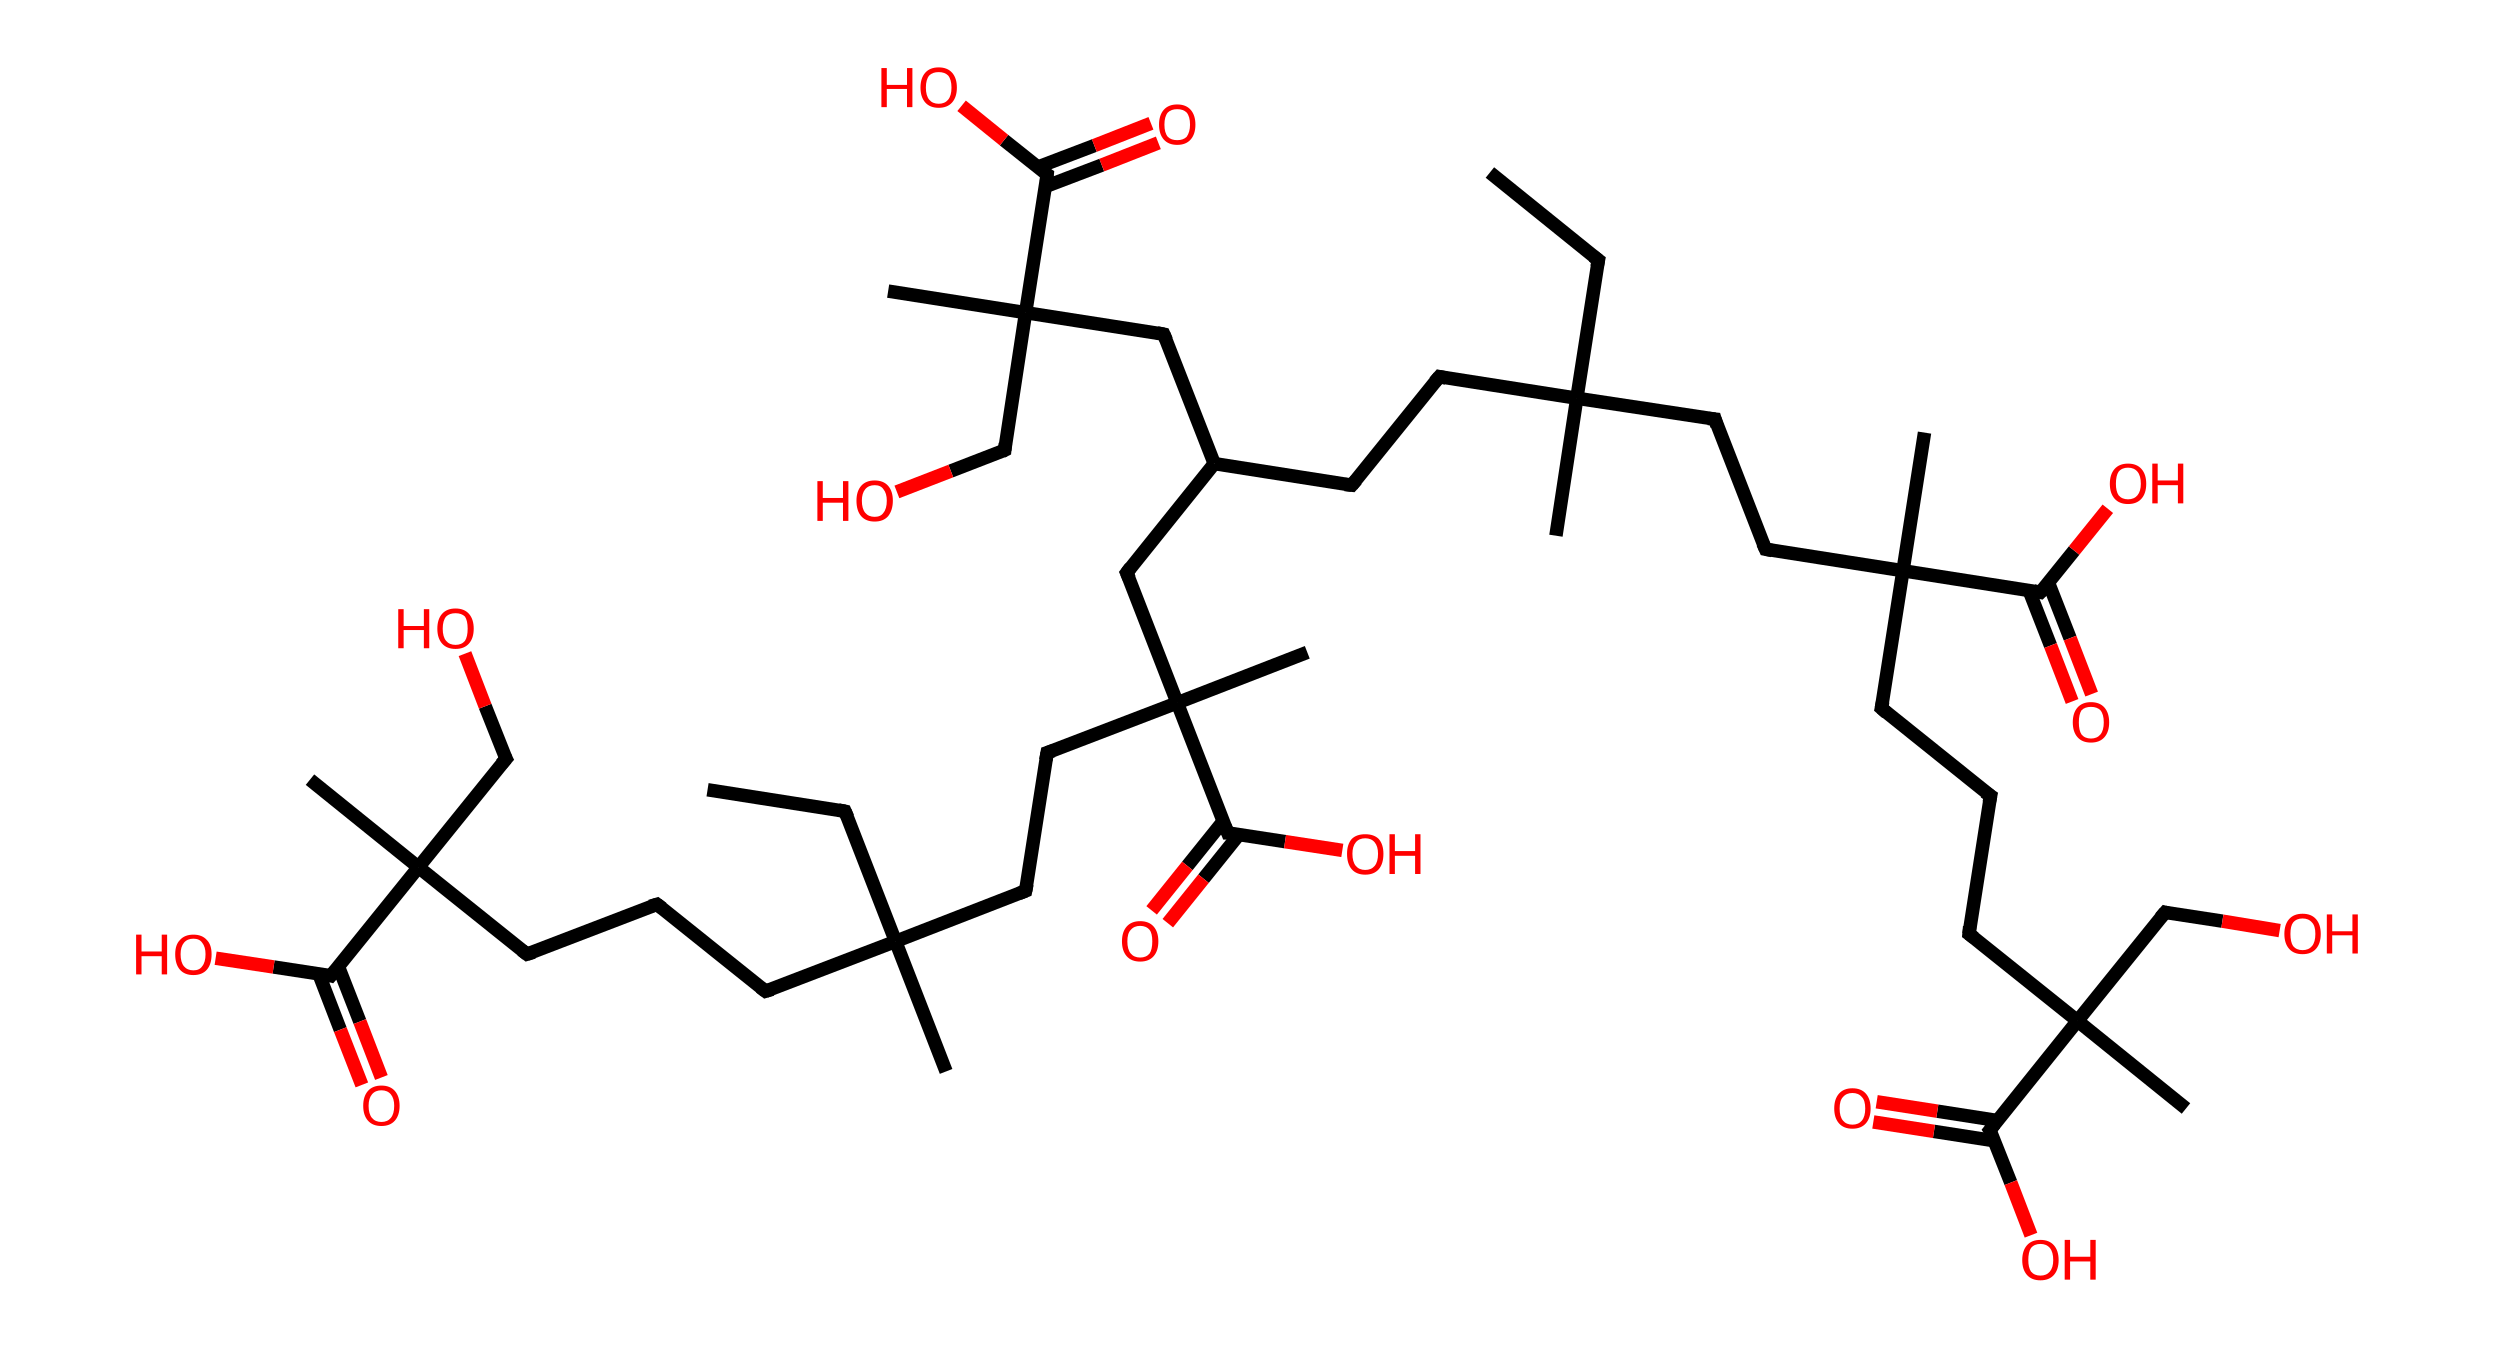 <?xml version='1.0' encoding='ASCII' standalone='yes'?>
<svg xmlns="http://www.w3.org/2000/svg" xmlns:rdkit="http://www.rdkit.org/xml" xmlns:xlink="http://www.w3.org/1999/xlink" version="1.1" baseProfile="full" xml:space="preserve" width="371px" height="200px" viewBox="0 0 371 200">
<!-- END OF HEADER -->
<rect style="opacity:1.0;fill:#FFFFFF;stroke:none" width="371.0" height="200.0" x="0.0" y="0.0"> </rect>
<path class="bond-0 atom-0 atom-1" d="M 221.1,25.6 L 237.2,38.6" style="fill:none;fill-rule:evenodd;stroke:#000000;stroke-width:2.0px;stroke-linecap:butt;stroke-linejoin:miter;stroke-opacity:1"/>
<path class="bond-1 atom-1 atom-2" d="M 237.2,38.6 L 234.0,59.1" style="fill:none;fill-rule:evenodd;stroke:#000000;stroke-width:2.0px;stroke-linecap:butt;stroke-linejoin:miter;stroke-opacity:1"/>
<path class="bond-2 atom-2 atom-3" d="M 234.0,59.1 L 230.9,79.5" style="fill:none;fill-rule:evenodd;stroke:#000000;stroke-width:2.0px;stroke-linecap:butt;stroke-linejoin:miter;stroke-opacity:1"/>
<path class="bond-3 atom-2 atom-4" d="M 234.0,59.1 L 213.6,55.9" style="fill:none;fill-rule:evenodd;stroke:#000000;stroke-width:2.0px;stroke-linecap:butt;stroke-linejoin:miter;stroke-opacity:1"/>
<path class="bond-4 atom-4 atom-5" d="M 213.6,55.9 L 200.6,72.0" style="fill:none;fill-rule:evenodd;stroke:#000000;stroke-width:2.0px;stroke-linecap:butt;stroke-linejoin:miter;stroke-opacity:1"/>
<path class="bond-5 atom-5 atom-6" d="M 200.6,72.0 L 180.2,68.8" style="fill:none;fill-rule:evenodd;stroke:#000000;stroke-width:2.0px;stroke-linecap:butt;stroke-linejoin:miter;stroke-opacity:1"/>
<path class="bond-6 atom-6 atom-7" d="M 180.2,68.8 L 172.7,49.6" style="fill:none;fill-rule:evenodd;stroke:#000000;stroke-width:2.0px;stroke-linecap:butt;stroke-linejoin:miter;stroke-opacity:1"/>
<path class="bond-7 atom-7 atom-8" d="M 172.7,49.6 L 152.2,46.4" style="fill:none;fill-rule:evenodd;stroke:#000000;stroke-width:2.0px;stroke-linecap:butt;stroke-linejoin:miter;stroke-opacity:1"/>
<path class="bond-8 atom-8 atom-9" d="M 152.2,46.4 L 131.8,43.2" style="fill:none;fill-rule:evenodd;stroke:#000000;stroke-width:2.0px;stroke-linecap:butt;stroke-linejoin:miter;stroke-opacity:1"/>
<path class="bond-9 atom-8 atom-10" d="M 152.2,46.4 L 149.1,66.8" style="fill:none;fill-rule:evenodd;stroke:#000000;stroke-width:2.0px;stroke-linecap:butt;stroke-linejoin:miter;stroke-opacity:1"/>
<path class="bond-10 atom-10 atom-11" d="M 149.1,66.8 L 141.1,69.9" style="fill:none;fill-rule:evenodd;stroke:#000000;stroke-width:2.0px;stroke-linecap:butt;stroke-linejoin:miter;stroke-opacity:1"/>
<path class="bond-10 atom-10 atom-11" d="M 141.1,69.9 L 133.1,73.0" style="fill:none;fill-rule:evenodd;stroke:#FF0000;stroke-width:2.0px;stroke-linecap:butt;stroke-linejoin:miter;stroke-opacity:1"/>
<path class="bond-11 atom-8 atom-12" d="M 152.2,46.4 L 155.4,25.9" style="fill:none;fill-rule:evenodd;stroke:#000000;stroke-width:2.0px;stroke-linecap:butt;stroke-linejoin:miter;stroke-opacity:1"/>
<path class="bond-12 atom-12 atom-13" d="M 155.1,27.7 L 163.5,24.5" style="fill:none;fill-rule:evenodd;stroke:#000000;stroke-width:2.0px;stroke-linecap:butt;stroke-linejoin:miter;stroke-opacity:1"/>
<path class="bond-12 atom-12 atom-13" d="M 163.5,24.5 L 171.9,21.2" style="fill:none;fill-rule:evenodd;stroke:#FF0000;stroke-width:2.0px;stroke-linecap:butt;stroke-linejoin:miter;stroke-opacity:1"/>
<path class="bond-12 atom-12 atom-13" d="M 154.0,24.8 L 162.4,21.6" style="fill:none;fill-rule:evenodd;stroke:#000000;stroke-width:2.0px;stroke-linecap:butt;stroke-linejoin:miter;stroke-opacity:1"/>
<path class="bond-12 atom-12 atom-13" d="M 162.4,21.6 L 170.8,18.3" style="fill:none;fill-rule:evenodd;stroke:#FF0000;stroke-width:2.0px;stroke-linecap:butt;stroke-linejoin:miter;stroke-opacity:1"/>
<path class="bond-13 atom-12 atom-14" d="M 155.4,25.9 L 149.0,20.8" style="fill:none;fill-rule:evenodd;stroke:#000000;stroke-width:2.0px;stroke-linecap:butt;stroke-linejoin:miter;stroke-opacity:1"/>
<path class="bond-13 atom-12 atom-14" d="M 149.0,20.8 L 142.7,15.7" style="fill:none;fill-rule:evenodd;stroke:#FF0000;stroke-width:2.0px;stroke-linecap:butt;stroke-linejoin:miter;stroke-opacity:1"/>
<path class="bond-14 atom-6 atom-15" d="M 180.2,68.8 L 167.2,85.0" style="fill:none;fill-rule:evenodd;stroke:#000000;stroke-width:2.0px;stroke-linecap:butt;stroke-linejoin:miter;stroke-opacity:1"/>
<path class="bond-15 atom-15 atom-16" d="M 167.2,85.0 L 174.7,104.3" style="fill:none;fill-rule:evenodd;stroke:#000000;stroke-width:2.0px;stroke-linecap:butt;stroke-linejoin:miter;stroke-opacity:1"/>
<path class="bond-16 atom-16 atom-17" d="M 174.7,104.3 L 194.0,96.8" style="fill:none;fill-rule:evenodd;stroke:#000000;stroke-width:2.0px;stroke-linecap:butt;stroke-linejoin:miter;stroke-opacity:1"/>
<path class="bond-17 atom-16 atom-18" d="M 174.7,104.3 L 155.4,111.7" style="fill:none;fill-rule:evenodd;stroke:#000000;stroke-width:2.0px;stroke-linecap:butt;stroke-linejoin:miter;stroke-opacity:1"/>
<path class="bond-18 atom-18 atom-19" d="M 155.4,111.7 L 152.2,132.2" style="fill:none;fill-rule:evenodd;stroke:#000000;stroke-width:2.0px;stroke-linecap:butt;stroke-linejoin:miter;stroke-opacity:1"/>
<path class="bond-19 atom-19 atom-20" d="M 152.2,132.2 L 132.9,139.7" style="fill:none;fill-rule:evenodd;stroke:#000000;stroke-width:2.0px;stroke-linecap:butt;stroke-linejoin:miter;stroke-opacity:1"/>
<path class="bond-20 atom-20 atom-21" d="M 132.9,139.7 L 140.4,159.0" style="fill:none;fill-rule:evenodd;stroke:#000000;stroke-width:2.0px;stroke-linecap:butt;stroke-linejoin:miter;stroke-opacity:1"/>
<path class="bond-21 atom-20 atom-22" d="M 132.9,139.7 L 125.4,120.4" style="fill:none;fill-rule:evenodd;stroke:#000000;stroke-width:2.0px;stroke-linecap:butt;stroke-linejoin:miter;stroke-opacity:1"/>
<path class="bond-22 atom-22 atom-23" d="M 125.4,120.4 L 105.0,117.2" style="fill:none;fill-rule:evenodd;stroke:#000000;stroke-width:2.0px;stroke-linecap:butt;stroke-linejoin:miter;stroke-opacity:1"/>
<path class="bond-23 atom-20 atom-24" d="M 132.9,139.7 L 113.6,147.1" style="fill:none;fill-rule:evenodd;stroke:#000000;stroke-width:2.0px;stroke-linecap:butt;stroke-linejoin:miter;stroke-opacity:1"/>
<path class="bond-24 atom-24 atom-25" d="M 113.6,147.1 L 97.5,134.2" style="fill:none;fill-rule:evenodd;stroke:#000000;stroke-width:2.0px;stroke-linecap:butt;stroke-linejoin:miter;stroke-opacity:1"/>
<path class="bond-25 atom-25 atom-26" d="M 97.5,134.2 L 78.2,141.6" style="fill:none;fill-rule:evenodd;stroke:#000000;stroke-width:2.0px;stroke-linecap:butt;stroke-linejoin:miter;stroke-opacity:1"/>
<path class="bond-26 atom-26 atom-27" d="M 78.2,141.6 L 62.1,128.7" style="fill:none;fill-rule:evenodd;stroke:#000000;stroke-width:2.0px;stroke-linecap:butt;stroke-linejoin:miter;stroke-opacity:1"/>
<path class="bond-27 atom-27 atom-28" d="M 62.1,128.7 L 46.0,115.7" style="fill:none;fill-rule:evenodd;stroke:#000000;stroke-width:2.0px;stroke-linecap:butt;stroke-linejoin:miter;stroke-opacity:1"/>
<path class="bond-28 atom-27 atom-29" d="M 62.1,128.7 L 75.1,112.6" style="fill:none;fill-rule:evenodd;stroke:#000000;stroke-width:2.0px;stroke-linecap:butt;stroke-linejoin:miter;stroke-opacity:1"/>
<path class="bond-29 atom-29 atom-30" d="M 75.1,112.6 L 72.0,104.8" style="fill:none;fill-rule:evenodd;stroke:#000000;stroke-width:2.0px;stroke-linecap:butt;stroke-linejoin:miter;stroke-opacity:1"/>
<path class="bond-29 atom-29 atom-30" d="M 72.0,104.8 L 69.0,97.0" style="fill:none;fill-rule:evenodd;stroke:#FF0000;stroke-width:2.0px;stroke-linecap:butt;stroke-linejoin:miter;stroke-opacity:1"/>
<path class="bond-30 atom-27 atom-31" d="M 62.1,128.7 L 49.1,144.8" style="fill:none;fill-rule:evenodd;stroke:#000000;stroke-width:2.0px;stroke-linecap:butt;stroke-linejoin:miter;stroke-opacity:1"/>
<path class="bond-31 atom-31 atom-32" d="M 47.3,144.5 L 50.5,152.8" style="fill:none;fill-rule:evenodd;stroke:#000000;stroke-width:2.0px;stroke-linecap:butt;stroke-linejoin:miter;stroke-opacity:1"/>
<path class="bond-31 atom-31 atom-32" d="M 50.5,152.8 L 53.7,161.0" style="fill:none;fill-rule:evenodd;stroke:#FF0000;stroke-width:2.0px;stroke-linecap:butt;stroke-linejoin:miter;stroke-opacity:1"/>
<path class="bond-31 atom-31 atom-32" d="M 50.2,143.4 L 53.4,151.6" style="fill:none;fill-rule:evenodd;stroke:#000000;stroke-width:2.0px;stroke-linecap:butt;stroke-linejoin:miter;stroke-opacity:1"/>
<path class="bond-31 atom-31 atom-32" d="M 53.4,151.6 L 56.6,159.9" style="fill:none;fill-rule:evenodd;stroke:#FF0000;stroke-width:2.0px;stroke-linecap:butt;stroke-linejoin:miter;stroke-opacity:1"/>
<path class="bond-32 atom-31 atom-33" d="M 49.1,144.8 L 40.6,143.5" style="fill:none;fill-rule:evenodd;stroke:#000000;stroke-width:2.0px;stroke-linecap:butt;stroke-linejoin:miter;stroke-opacity:1"/>
<path class="bond-32 atom-31 atom-33" d="M 40.6,143.5 L 32.0,142.2" style="fill:none;fill-rule:evenodd;stroke:#FF0000;stroke-width:2.0px;stroke-linecap:butt;stroke-linejoin:miter;stroke-opacity:1"/>
<path class="bond-33 atom-16 atom-34" d="M 174.7,104.3 L 182.2,123.6" style="fill:none;fill-rule:evenodd;stroke:#000000;stroke-width:2.0px;stroke-linecap:butt;stroke-linejoin:miter;stroke-opacity:1"/>
<path class="bond-34 atom-34 atom-35" d="M 181.5,121.9 L 176.2,128.5" style="fill:none;fill-rule:evenodd;stroke:#000000;stroke-width:2.0px;stroke-linecap:butt;stroke-linejoin:miter;stroke-opacity:1"/>
<path class="bond-34 atom-34 atom-35" d="M 176.2,128.5 L 170.9,135.1" style="fill:none;fill-rule:evenodd;stroke:#FF0000;stroke-width:2.0px;stroke-linecap:butt;stroke-linejoin:miter;stroke-opacity:1"/>
<path class="bond-34 atom-34 atom-35" d="M 183.9,123.8 L 178.6,130.4" style="fill:none;fill-rule:evenodd;stroke:#000000;stroke-width:2.0px;stroke-linecap:butt;stroke-linejoin:miter;stroke-opacity:1"/>
<path class="bond-34 atom-34 atom-35" d="M 178.6,130.4 L 173.3,137.0" style="fill:none;fill-rule:evenodd;stroke:#FF0000;stroke-width:2.0px;stroke-linecap:butt;stroke-linejoin:miter;stroke-opacity:1"/>
<path class="bond-35 atom-34 atom-36" d="M 182.2,123.6 L 190.7,124.9" style="fill:none;fill-rule:evenodd;stroke:#000000;stroke-width:2.0px;stroke-linecap:butt;stroke-linejoin:miter;stroke-opacity:1"/>
<path class="bond-35 atom-34 atom-36" d="M 190.7,124.9 L 199.2,126.2" style="fill:none;fill-rule:evenodd;stroke:#FF0000;stroke-width:2.0px;stroke-linecap:butt;stroke-linejoin:miter;stroke-opacity:1"/>
<path class="bond-36 atom-2 atom-37" d="M 234.0,59.1 L 254.5,62.2" style="fill:none;fill-rule:evenodd;stroke:#000000;stroke-width:2.0px;stroke-linecap:butt;stroke-linejoin:miter;stroke-opacity:1"/>
<path class="bond-37 atom-37 atom-38" d="M 254.5,62.2 L 262.0,81.5" style="fill:none;fill-rule:evenodd;stroke:#000000;stroke-width:2.0px;stroke-linecap:butt;stroke-linejoin:miter;stroke-opacity:1"/>
<path class="bond-38 atom-38 atom-39" d="M 262.0,81.5 L 282.4,84.7" style="fill:none;fill-rule:evenodd;stroke:#000000;stroke-width:2.0px;stroke-linecap:butt;stroke-linejoin:miter;stroke-opacity:1"/>
<path class="bond-39 atom-39 atom-40" d="M 282.4,84.7 L 285.6,64.2" style="fill:none;fill-rule:evenodd;stroke:#000000;stroke-width:2.0px;stroke-linecap:butt;stroke-linejoin:miter;stroke-opacity:1"/>
<path class="bond-40 atom-39 atom-41" d="M 282.4,84.7 L 279.2,105.1" style="fill:none;fill-rule:evenodd;stroke:#000000;stroke-width:2.0px;stroke-linecap:butt;stroke-linejoin:miter;stroke-opacity:1"/>
<path class="bond-41 atom-41 atom-42" d="M 279.2,105.1 L 295.4,118.1" style="fill:none;fill-rule:evenodd;stroke:#000000;stroke-width:2.0px;stroke-linecap:butt;stroke-linejoin:miter;stroke-opacity:1"/>
<path class="bond-42 atom-42 atom-43" d="M 295.4,118.1 L 292.2,138.6" style="fill:none;fill-rule:evenodd;stroke:#000000;stroke-width:2.0px;stroke-linecap:butt;stroke-linejoin:miter;stroke-opacity:1"/>
<path class="bond-43 atom-43 atom-44" d="M 292.2,138.6 L 308.3,151.5" style="fill:none;fill-rule:evenodd;stroke:#000000;stroke-width:2.0px;stroke-linecap:butt;stroke-linejoin:miter;stroke-opacity:1"/>
<path class="bond-44 atom-44 atom-45" d="M 308.3,151.5 L 324.4,164.5" style="fill:none;fill-rule:evenodd;stroke:#000000;stroke-width:2.0px;stroke-linecap:butt;stroke-linejoin:miter;stroke-opacity:1"/>
<path class="bond-45 atom-44 atom-46" d="M 308.3,151.5 L 321.3,135.4" style="fill:none;fill-rule:evenodd;stroke:#000000;stroke-width:2.0px;stroke-linecap:butt;stroke-linejoin:miter;stroke-opacity:1"/>
<path class="bond-46 atom-46 atom-47" d="M 321.3,135.4 L 329.8,136.7" style="fill:none;fill-rule:evenodd;stroke:#000000;stroke-width:2.0px;stroke-linecap:butt;stroke-linejoin:miter;stroke-opacity:1"/>
<path class="bond-46 atom-46 atom-47" d="M 329.8,136.7 L 338.3,138.1" style="fill:none;fill-rule:evenodd;stroke:#FF0000;stroke-width:2.0px;stroke-linecap:butt;stroke-linejoin:miter;stroke-opacity:1"/>
<path class="bond-47 atom-44 atom-48" d="M 308.3,151.5 L 295.3,167.7" style="fill:none;fill-rule:evenodd;stroke:#000000;stroke-width:2.0px;stroke-linecap:butt;stroke-linejoin:miter;stroke-opacity:1"/>
<path class="bond-48 atom-48 atom-49" d="M 296.5,166.3 L 287.5,164.9" style="fill:none;fill-rule:evenodd;stroke:#000000;stroke-width:2.0px;stroke-linecap:butt;stroke-linejoin:miter;stroke-opacity:1"/>
<path class="bond-48 atom-48 atom-49" d="M 287.5,164.9 L 278.5,163.5" style="fill:none;fill-rule:evenodd;stroke:#FF0000;stroke-width:2.0px;stroke-linecap:butt;stroke-linejoin:miter;stroke-opacity:1"/>
<path class="bond-48 atom-48 atom-49" d="M 296.0,169.3 L 287.0,167.9" style="fill:none;fill-rule:evenodd;stroke:#000000;stroke-width:2.0px;stroke-linecap:butt;stroke-linejoin:miter;stroke-opacity:1"/>
<path class="bond-48 atom-48 atom-49" d="M 287.0,167.9 L 278.0,166.5" style="fill:none;fill-rule:evenodd;stroke:#FF0000;stroke-width:2.0px;stroke-linecap:butt;stroke-linejoin:miter;stroke-opacity:1"/>
<path class="bond-49 atom-48 atom-50" d="M 295.3,167.7 L 298.4,175.5" style="fill:none;fill-rule:evenodd;stroke:#000000;stroke-width:2.0px;stroke-linecap:butt;stroke-linejoin:miter;stroke-opacity:1"/>
<path class="bond-49 atom-48 atom-50" d="M 298.4,175.5 L 301.4,183.3" style="fill:none;fill-rule:evenodd;stroke:#FF0000;stroke-width:2.0px;stroke-linecap:butt;stroke-linejoin:miter;stroke-opacity:1"/>
<path class="bond-50 atom-39 atom-51" d="M 282.4,84.7 L 302.8,87.9" style="fill:none;fill-rule:evenodd;stroke:#000000;stroke-width:2.0px;stroke-linecap:butt;stroke-linejoin:miter;stroke-opacity:1"/>
<path class="bond-51 atom-51 atom-52" d="M 301.1,87.6 L 304.3,95.8" style="fill:none;fill-rule:evenodd;stroke:#000000;stroke-width:2.0px;stroke-linecap:butt;stroke-linejoin:miter;stroke-opacity:1"/>
<path class="bond-51 atom-51 atom-52" d="M 304.3,95.8 L 307.5,104.1" style="fill:none;fill-rule:evenodd;stroke:#FF0000;stroke-width:2.0px;stroke-linecap:butt;stroke-linejoin:miter;stroke-opacity:1"/>
<path class="bond-51 atom-51 atom-52" d="M 304.0,86.5 L 307.2,94.7" style="fill:none;fill-rule:evenodd;stroke:#000000;stroke-width:2.0px;stroke-linecap:butt;stroke-linejoin:miter;stroke-opacity:1"/>
<path class="bond-51 atom-51 atom-52" d="M 307.2,94.7 L 310.4,103.0" style="fill:none;fill-rule:evenodd;stroke:#FF0000;stroke-width:2.0px;stroke-linecap:butt;stroke-linejoin:miter;stroke-opacity:1"/>
<path class="bond-52 atom-51 atom-53" d="M 302.8,87.9 L 307.8,81.7" style="fill:none;fill-rule:evenodd;stroke:#000000;stroke-width:2.0px;stroke-linecap:butt;stroke-linejoin:miter;stroke-opacity:1"/>
<path class="bond-52 atom-51 atom-53" d="M 307.8,81.7 L 312.8,75.5" style="fill:none;fill-rule:evenodd;stroke:#FF0000;stroke-width:2.0px;stroke-linecap:butt;stroke-linejoin:miter;stroke-opacity:1"/>
<path d="M 236.4,38.0 L 237.2,38.6 L 237.0,39.6" style="fill:none;stroke:#000000;stroke-width:2.0px;stroke-linecap:butt;stroke-linejoin:miter;stroke-opacity:1;"/>
<path d="M 214.6,56.1 L 213.6,55.9 L 212.9,56.7" style="fill:none;stroke:#000000;stroke-width:2.0px;stroke-linecap:butt;stroke-linejoin:miter;stroke-opacity:1;"/>
<path d="M 201.3,71.2 L 200.6,72.0 L 199.6,71.9" style="fill:none;stroke:#000000;stroke-width:2.0px;stroke-linecap:butt;stroke-linejoin:miter;stroke-opacity:1;"/>
<path d="M 173.1,50.5 L 172.7,49.6 L 171.7,49.4" style="fill:none;stroke:#000000;stroke-width:2.0px;stroke-linecap:butt;stroke-linejoin:miter;stroke-opacity:1;"/>
<path d="M 149.2,65.8 L 149.1,66.8 L 148.7,67.0" style="fill:none;stroke:#000000;stroke-width:2.0px;stroke-linecap:butt;stroke-linejoin:miter;stroke-opacity:1;"/>
<path d="M 155.3,27.0 L 155.4,25.9 L 155.1,25.7" style="fill:none;stroke:#000000;stroke-width:2.0px;stroke-linecap:butt;stroke-linejoin:miter;stroke-opacity:1;"/>
<path d="M 167.8,84.2 L 167.2,85.0 L 167.6,85.9" style="fill:none;stroke:#000000;stroke-width:2.0px;stroke-linecap:butt;stroke-linejoin:miter;stroke-opacity:1;"/>
<path d="M 156.3,111.4 L 155.4,111.7 L 155.2,112.8" style="fill:none;stroke:#000000;stroke-width:2.0px;stroke-linecap:butt;stroke-linejoin:miter;stroke-opacity:1;"/>
<path d="M 152.4,131.2 L 152.2,132.2 L 151.2,132.6" style="fill:none;stroke:#000000;stroke-width:2.0px;stroke-linecap:butt;stroke-linejoin:miter;stroke-opacity:1;"/>
<path d="M 125.8,121.3 L 125.4,120.4 L 124.4,120.2" style="fill:none;stroke:#000000;stroke-width:2.0px;stroke-linecap:butt;stroke-linejoin:miter;stroke-opacity:1;"/>
<path d="M 114.6,146.8 L 113.6,147.1 L 112.8,146.5" style="fill:none;stroke:#000000;stroke-width:2.0px;stroke-linecap:butt;stroke-linejoin:miter;stroke-opacity:1;"/>
<path d="M 98.3,134.8 L 97.5,134.2 L 96.5,134.5" style="fill:none;stroke:#000000;stroke-width:2.0px;stroke-linecap:butt;stroke-linejoin:miter;stroke-opacity:1;"/>
<path d="M 79.2,141.3 L 78.2,141.6 L 77.4,141.0" style="fill:none;stroke:#000000;stroke-width:2.0px;stroke-linecap:butt;stroke-linejoin:miter;stroke-opacity:1;"/>
<path d="M 74.4,113.4 L 75.1,112.6 L 74.9,112.2" style="fill:none;stroke:#000000;stroke-width:2.0px;stroke-linecap:butt;stroke-linejoin:miter;stroke-opacity:1;"/>
<path d="M 49.8,144.0 L 49.1,144.8 L 48.7,144.7" style="fill:none;stroke:#000000;stroke-width:2.0px;stroke-linecap:butt;stroke-linejoin:miter;stroke-opacity:1;"/>
<path d="M 181.8,122.6 L 182.2,123.6 L 182.6,123.6" style="fill:none;stroke:#000000;stroke-width:2.0px;stroke-linecap:butt;stroke-linejoin:miter;stroke-opacity:1;"/>
<path d="M 253.5,62.1 L 254.5,62.2 L 254.8,63.2" style="fill:none;stroke:#000000;stroke-width:2.0px;stroke-linecap:butt;stroke-linejoin:miter;stroke-opacity:1;"/>
<path d="M 261.6,80.6 L 262.0,81.5 L 263.0,81.7" style="fill:none;stroke:#000000;stroke-width:2.0px;stroke-linecap:butt;stroke-linejoin:miter;stroke-opacity:1;"/>
<path d="M 279.4,104.1 L 279.2,105.1 L 280.0,105.8" style="fill:none;stroke:#000000;stroke-width:2.0px;stroke-linecap:butt;stroke-linejoin:miter;stroke-opacity:1;"/>
<path d="M 294.5,117.5 L 295.4,118.1 L 295.2,119.1" style="fill:none;stroke:#000000;stroke-width:2.0px;stroke-linecap:butt;stroke-linejoin:miter;stroke-opacity:1;"/>
<path d="M 292.3,137.5 L 292.2,138.6 L 293.0,139.2" style="fill:none;stroke:#000000;stroke-width:2.0px;stroke-linecap:butt;stroke-linejoin:miter;stroke-opacity:1;"/>
<path d="M 320.6,136.2 L 321.3,135.4 L 321.7,135.5" style="fill:none;stroke:#000000;stroke-width:2.0px;stroke-linecap:butt;stroke-linejoin:miter;stroke-opacity:1;"/>
<path d="M 296.0,166.8 L 295.3,167.7 L 295.5,168.0" style="fill:none;stroke:#000000;stroke-width:2.0px;stroke-linecap:butt;stroke-linejoin:miter;stroke-opacity:1;"/>
<path d="M 301.8,87.7 L 302.8,87.9 L 303.1,87.6" style="fill:none;stroke:#000000;stroke-width:2.0px;stroke-linecap:butt;stroke-linejoin:miter;stroke-opacity:1;"/>
<path class="atom-11" d="M 121.3 71.4 L 122.1 71.4 L 122.1 73.9 L 125.1 73.9 L 125.1 71.4 L 125.9 71.4 L 125.9 77.3 L 125.1 77.3 L 125.1 74.6 L 122.1 74.6 L 122.1 77.3 L 121.3 77.3 L 121.3 71.4 " fill="#FF0000"/>
<path class="atom-11" d="M 127.1 74.3 Q 127.1 72.9, 127.8 72.1 Q 128.5 71.3, 129.8 71.3 Q 131.1 71.3, 131.8 72.1 Q 132.5 72.9, 132.5 74.3 Q 132.5 75.7, 131.8 76.6 Q 131.1 77.4, 129.8 77.4 Q 128.5 77.4, 127.8 76.6 Q 127.1 75.8, 127.1 74.3 M 129.8 76.7 Q 130.7 76.7, 131.1 76.1 Q 131.6 75.5, 131.6 74.3 Q 131.6 73.2, 131.1 72.6 Q 130.7 72.0, 129.8 72.0 Q 128.9 72.0, 128.4 72.6 Q 127.9 73.2, 127.9 74.3 Q 127.9 75.5, 128.4 76.1 Q 128.9 76.7, 129.8 76.7 " fill="#FF0000"/>
<path class="atom-13" d="M 172.0 18.5 Q 172.0 17.1, 172.7 16.3 Q 173.4 15.5, 174.7 15.5 Q 176.0 15.5, 176.7 16.3 Q 177.4 17.1, 177.4 18.5 Q 177.4 19.9, 176.7 20.7 Q 176.0 21.5, 174.7 21.5 Q 173.4 21.5, 172.7 20.7 Q 172.0 19.9, 172.0 18.5 M 174.7 20.8 Q 175.6 20.8, 176.1 20.3 Q 176.6 19.6, 176.6 18.5 Q 176.6 17.3, 176.1 16.7 Q 175.6 16.2, 174.7 16.2 Q 173.8 16.2, 173.3 16.7 Q 172.8 17.3, 172.8 18.5 Q 172.8 19.7, 173.3 20.3 Q 173.8 20.8, 174.7 20.8 " fill="#FF0000"/>
<path class="atom-14" d="M 130.8 10.1 L 131.6 10.1 L 131.6 12.6 L 134.6 12.6 L 134.6 10.1 L 135.4 10.1 L 135.4 15.9 L 134.6 15.9 L 134.6 13.2 L 131.6 13.2 L 131.6 15.9 L 130.8 15.9 L 130.8 10.1 " fill="#FF0000"/>
<path class="atom-14" d="M 136.6 13.0 Q 136.6 11.6, 137.3 10.8 Q 138.0 10.0, 139.3 10.0 Q 140.6 10.0, 141.3 10.8 Q 142.0 11.6, 142.0 13.0 Q 142.0 14.4, 141.3 15.2 Q 140.6 16.0, 139.3 16.0 Q 138.0 16.0, 137.3 15.2 Q 136.6 14.4, 136.6 13.0 M 139.3 15.4 Q 140.2 15.4, 140.7 14.8 Q 141.2 14.2, 141.2 13.0 Q 141.2 11.8, 140.7 11.2 Q 140.2 10.7, 139.3 10.7 Q 138.4 10.7, 137.9 11.2 Q 137.4 11.8, 137.4 13.0 Q 137.4 14.2, 137.9 14.8 Q 138.4 15.4, 139.3 15.4 " fill="#FF0000"/>
<path class="atom-30" d="M 59.1 90.4 L 59.9 90.4 L 59.9 92.9 L 62.9 92.9 L 62.9 90.4 L 63.7 90.4 L 63.7 96.2 L 62.9 96.2 L 62.9 93.5 L 59.9 93.5 L 59.9 96.2 L 59.1 96.2 L 59.1 90.4 " fill="#FF0000"/>
<path class="atom-30" d="M 64.9 93.3 Q 64.9 91.9, 65.6 91.1 Q 66.3 90.3, 67.6 90.3 Q 68.9 90.3, 69.6 91.1 Q 70.3 91.9, 70.3 93.3 Q 70.3 94.7, 69.6 95.5 Q 68.9 96.3, 67.6 96.3 Q 66.3 96.3, 65.6 95.5 Q 64.9 94.7, 64.9 93.3 M 67.6 95.7 Q 68.5 95.7, 69.0 95.1 Q 69.4 94.5, 69.4 93.3 Q 69.4 92.1, 69.0 91.5 Q 68.5 91.0, 67.6 91.0 Q 66.7 91.0, 66.2 91.5 Q 65.7 92.1, 65.7 93.3 Q 65.7 94.5, 66.2 95.1 Q 66.7 95.7, 67.6 95.7 " fill="#FF0000"/>
<path class="atom-32" d="M 53.9 164.1 Q 53.9 162.7, 54.6 161.9 Q 55.3 161.1, 56.6 161.1 Q 57.9 161.1, 58.6 161.9 Q 59.3 162.7, 59.3 164.1 Q 59.3 165.5, 58.6 166.3 Q 57.9 167.1, 56.6 167.1 Q 55.3 167.1, 54.6 166.3 Q 53.9 165.5, 53.9 164.1 M 56.6 166.5 Q 57.5 166.5, 58.0 165.9 Q 58.5 165.3, 58.5 164.1 Q 58.5 163.0, 58.0 162.4 Q 57.5 161.8, 56.6 161.8 Q 55.7 161.8, 55.2 162.4 Q 54.7 163.0, 54.7 164.1 Q 54.7 165.3, 55.2 165.9 Q 55.7 166.5, 56.6 166.5 " fill="#FF0000"/>
<path class="atom-33" d="M 20.2 138.7 L 21.0 138.7 L 21.0 141.2 L 24.0 141.2 L 24.0 138.7 L 24.8 138.7 L 24.8 144.6 L 24.0 144.6 L 24.0 141.9 L 21.0 141.9 L 21.0 144.6 L 20.2 144.6 L 20.2 138.7 " fill="#FF0000"/>
<path class="atom-33" d="M 26.0 141.6 Q 26.0 140.2, 26.7 139.5 Q 27.4 138.7, 28.7 138.7 Q 30.0 138.7, 30.7 139.5 Q 31.4 140.2, 31.4 141.6 Q 31.4 143.1, 30.7 143.9 Q 30.0 144.7, 28.7 144.7 Q 27.4 144.7, 26.7 143.9 Q 26.0 143.1, 26.0 141.6 M 28.7 144.0 Q 29.6 144.0, 30.0 143.4 Q 30.5 142.8, 30.5 141.6 Q 30.5 140.5, 30.0 139.9 Q 29.6 139.3, 28.7 139.3 Q 27.8 139.3, 27.3 139.9 Q 26.8 140.5, 26.8 141.6 Q 26.8 142.8, 27.3 143.4 Q 27.8 144.0, 28.7 144.0 " fill="#FF0000"/>
<path class="atom-35" d="M 166.5 139.7 Q 166.5 138.3, 167.2 137.5 Q 167.9 136.7, 169.2 136.7 Q 170.5 136.7, 171.2 137.5 Q 171.9 138.3, 171.9 139.7 Q 171.9 141.1, 171.2 141.9 Q 170.5 142.7, 169.2 142.7 Q 167.9 142.7, 167.2 141.9 Q 166.5 141.1, 166.5 139.7 M 169.2 142.1 Q 170.1 142.1, 170.6 141.5 Q 171.0 140.9, 171.0 139.7 Q 171.0 138.5, 170.6 138.0 Q 170.1 137.4, 169.2 137.4 Q 168.3 137.4, 167.8 138.0 Q 167.3 138.5, 167.3 139.7 Q 167.3 140.9, 167.8 141.5 Q 168.3 142.1, 169.2 142.1 " fill="#FF0000"/>
<path class="atom-36" d="M 199.9 126.7 Q 199.9 125.3, 200.6 124.5 Q 201.3 123.8, 202.6 123.8 Q 203.9 123.8, 204.6 124.5 Q 205.3 125.3, 205.3 126.7 Q 205.3 128.2, 204.6 129.0 Q 203.9 129.8, 202.6 129.8 Q 201.3 129.8, 200.6 129.0 Q 199.9 128.2, 199.9 126.7 M 202.6 129.1 Q 203.5 129.1, 204.0 128.5 Q 204.5 127.9, 204.5 126.7 Q 204.5 125.6, 204.0 125.0 Q 203.5 124.4, 202.6 124.4 Q 201.7 124.4, 201.2 125.0 Q 200.7 125.6, 200.7 126.7 Q 200.7 127.9, 201.2 128.5 Q 201.7 129.1, 202.6 129.1 " fill="#FF0000"/>
<path class="atom-36" d="M 206.2 123.8 L 207.0 123.8 L 207.0 126.3 L 210.0 126.3 L 210.0 123.8 L 210.8 123.8 L 210.8 129.7 L 210.0 129.7 L 210.0 127.0 L 207.0 127.0 L 207.0 129.7 L 206.2 129.7 L 206.2 123.8 " fill="#FF0000"/>
<path class="atom-47" d="M 339.0 138.6 Q 339.0 137.2, 339.7 136.4 Q 340.4 135.6, 341.7 135.6 Q 343.0 135.6, 343.7 136.4 Q 344.4 137.2, 344.4 138.6 Q 344.4 140.0, 343.7 140.8 Q 343.0 141.6, 341.7 141.6 Q 340.4 141.6, 339.7 140.8 Q 339.0 140.0, 339.0 138.6 M 341.7 141.0 Q 342.6 141.0, 343.1 140.4 Q 343.6 139.8, 343.6 138.6 Q 343.6 137.4, 343.1 136.9 Q 342.6 136.3, 341.7 136.3 Q 340.8 136.3, 340.3 136.9 Q 339.9 137.4, 339.9 138.6 Q 339.9 139.8, 340.3 140.4 Q 340.8 141.0, 341.7 141.0 " fill="#FF0000"/>
<path class="atom-47" d="M 345.3 135.7 L 346.1 135.7 L 346.1 138.2 L 349.1 138.2 L 349.1 135.7 L 349.9 135.7 L 349.9 141.5 L 349.1 141.5 L 349.1 138.8 L 346.1 138.8 L 346.1 141.5 L 345.3 141.5 L 345.3 135.7 " fill="#FF0000"/>
<path class="atom-49" d="M 272.2 164.5 Q 272.2 163.1, 272.9 162.3 Q 273.6 161.5, 274.9 161.5 Q 276.2 161.5, 276.9 162.3 Q 277.6 163.1, 277.6 164.5 Q 277.6 165.9, 276.9 166.7 Q 276.2 167.5, 274.9 167.5 Q 273.6 167.5, 272.9 166.7 Q 272.2 165.9, 272.2 164.5 M 274.9 166.9 Q 275.8 166.9, 276.3 166.3 Q 276.8 165.7, 276.8 164.5 Q 276.8 163.3, 276.3 162.8 Q 275.8 162.2, 274.9 162.2 Q 274.0 162.2, 273.5 162.8 Q 273.0 163.3, 273.0 164.5 Q 273.0 165.7, 273.5 166.3 Q 274.0 166.9, 274.9 166.9 " fill="#FF0000"/>
<path class="atom-50" d="M 300.1 187.0 Q 300.1 185.6, 300.8 184.8 Q 301.5 184.0, 302.8 184.0 Q 304.1 184.0, 304.8 184.8 Q 305.5 185.6, 305.5 187.0 Q 305.5 188.4, 304.8 189.2 Q 304.1 190.0, 302.8 190.0 Q 301.5 190.0, 300.8 189.2 Q 300.1 188.4, 300.1 187.0 M 302.8 189.3 Q 303.7 189.3, 304.2 188.7 Q 304.7 188.1, 304.7 187.0 Q 304.7 185.8, 304.2 185.2 Q 303.7 184.6, 302.8 184.6 Q 301.9 184.6, 301.4 185.2 Q 301.0 185.8, 301.0 187.0 Q 301.0 188.1, 301.4 188.7 Q 301.9 189.3, 302.8 189.3 " fill="#FF0000"/>
<path class="atom-50" d="M 306.4 184.0 L 307.2 184.0 L 307.2 186.5 L 310.2 186.5 L 310.2 184.0 L 311.0 184.0 L 311.0 189.9 L 310.2 189.9 L 310.2 187.2 L 307.2 187.2 L 307.2 189.9 L 306.4 189.9 L 306.4 184.0 " fill="#FF0000"/>
<path class="atom-52" d="M 307.6 107.2 Q 307.6 105.8, 308.3 105.0 Q 309.0 104.2, 310.3 104.2 Q 311.6 104.2, 312.3 105.0 Q 313.0 105.8, 313.0 107.2 Q 313.0 108.6, 312.3 109.4 Q 311.6 110.2, 310.3 110.2 Q 309.0 110.2, 308.3 109.4 Q 307.6 108.6, 307.6 107.2 M 310.3 109.6 Q 311.2 109.6, 311.7 109.0 Q 312.2 108.4, 312.2 107.2 Q 312.2 106.0, 311.7 105.4 Q 311.2 104.9, 310.3 104.9 Q 309.4 104.9, 308.9 105.4 Q 308.5 106.0, 308.5 107.2 Q 308.5 108.4, 308.9 109.0 Q 309.4 109.6, 310.3 109.6 " fill="#FF0000"/>
<path class="atom-53" d="M 313.1 71.8 Q 313.1 70.4, 313.8 69.6 Q 314.5 68.8, 315.8 68.8 Q 317.1 68.8, 317.8 69.6 Q 318.5 70.4, 318.5 71.8 Q 318.5 73.2, 317.8 74.0 Q 317.1 74.8, 315.8 74.8 Q 314.5 74.8, 313.8 74.0 Q 313.1 73.2, 313.1 71.8 M 315.8 74.1 Q 316.7 74.1, 317.2 73.5 Q 317.7 72.9, 317.7 71.8 Q 317.7 70.6, 317.2 70.0 Q 316.7 69.4, 315.8 69.4 Q 314.9 69.4, 314.4 70.0 Q 314.0 70.6, 314.0 71.8 Q 314.0 72.9, 314.4 73.5 Q 314.9 74.1, 315.8 74.1 " fill="#FF0000"/>
<path class="atom-53" d="M 319.4 68.8 L 320.2 68.8 L 320.2 71.3 L 323.2 71.3 L 323.2 68.8 L 324.0 68.8 L 324.0 74.7 L 323.2 74.7 L 323.2 72.0 L 320.2 72.0 L 320.2 74.7 L 319.4 74.7 L 319.4 68.8 " fill="#FF0000"/>
</svg>
